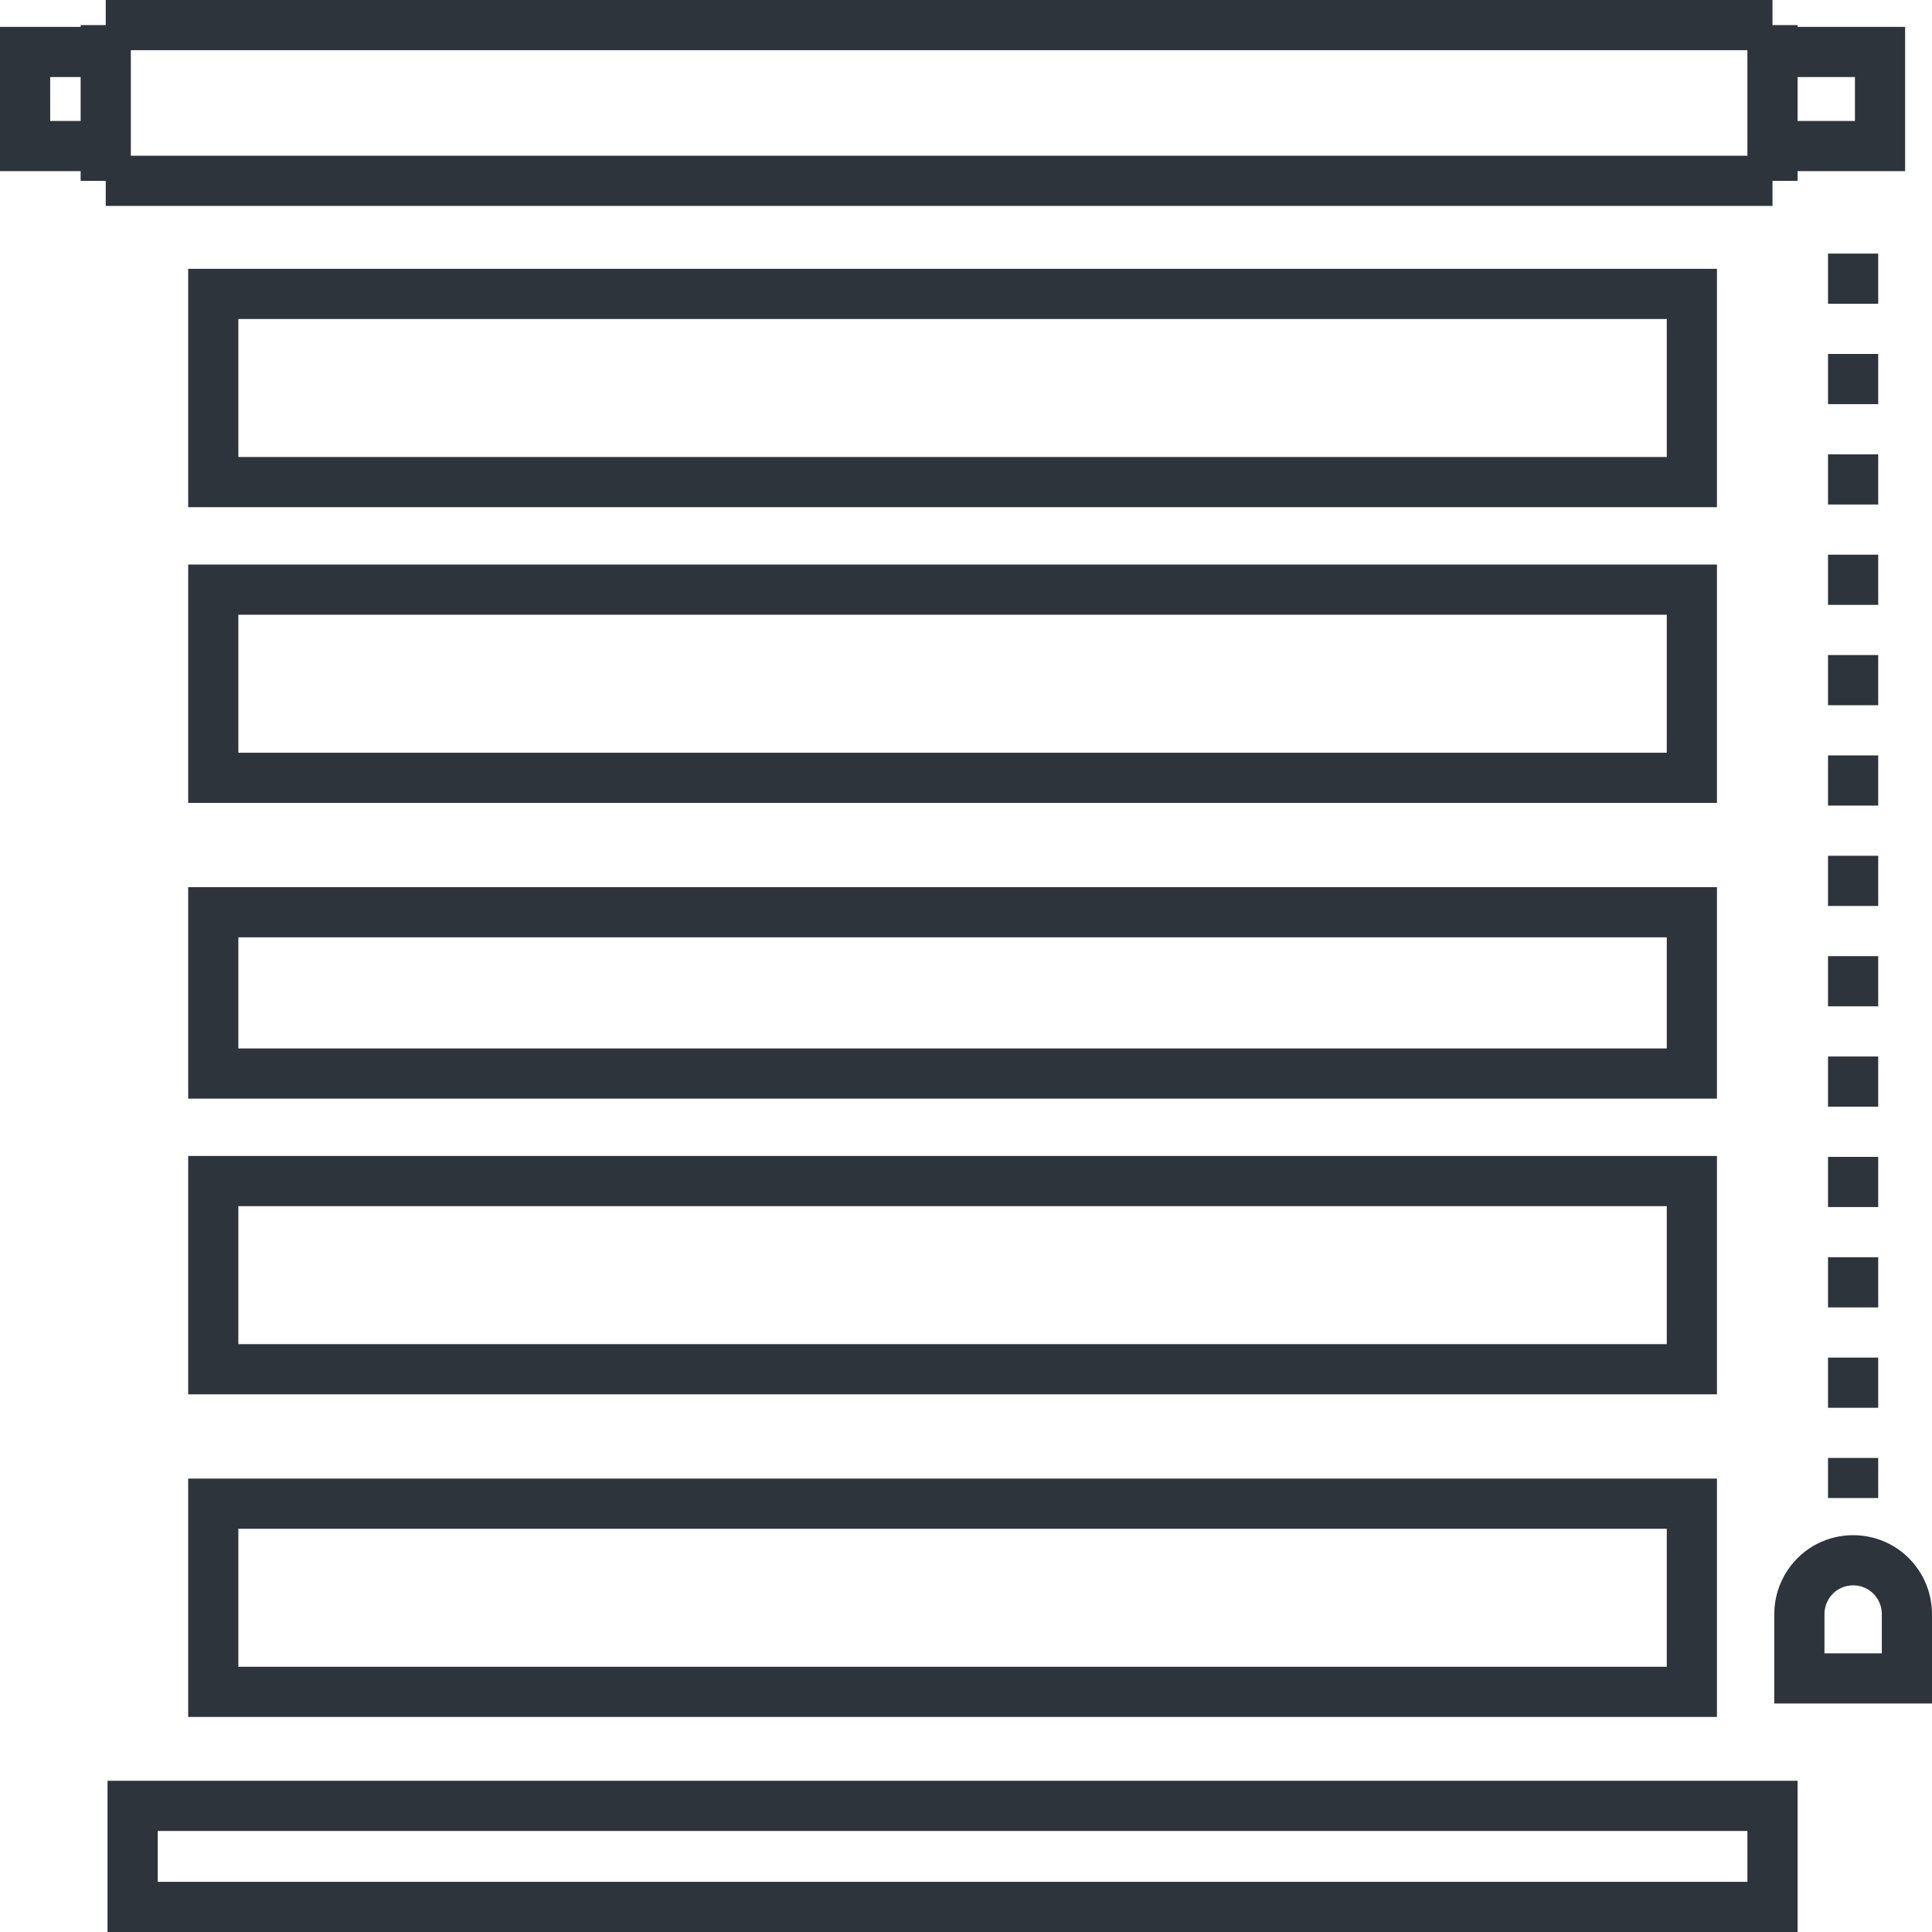 <svg width="77" height="77" viewBox="0 0 77 77" fill="none" xmlns="http://www.w3.org/2000/svg">
<path d="M71.714 66.893V64.327C71.714 63.904 71.84 63.491 72.074 63.139C72.922 61.867 74.792 61.867 75.64 63.139C75.875 63.491 76 63.904 76 64.327V66.893H71.714Z" stroke="#2D343C" stroke-width="2"/>
<path d="M73.856 10.107V59.704" stroke="#2D343C" stroke-width="2" stroke-dasharray="2 2"/>
<path d="M4.214 7.207H12.786H67.429H70.643M4.214 7.207V1M4.214 7.207V5.821H1V2.071H4.214V1M4.214 7.207H7.429M4.214 1H12.786H70.643M70.643 1V4.103V7.207M70.643 1V2.071H74.929V4.103V5.821H70.643V7.207M5.286 76H70.643V71.973H5.286V76Z" stroke="#2D343C" stroke-width="2"/>
<path d="M67.429 67.429H8.5V59.929H67.429V67.429Z" stroke="#2D343C" stroke-width="2"/>
<path d="M67.429 54.571H8.5V47.071H67.429V54.571Z" stroke="#2D343C" stroke-width="2"/>
<path d="M67.429 42.786H8.5V36.357H67.429V42.786Z" stroke="#2D343C" stroke-width="2"/>
<path d="M67.429 31H8.5V23.5H67.429V31Z" stroke="#2D343C" stroke-width="2"/>
<path d="M67.429 19.214H8.5V11.714H67.429V19.214Z" stroke="#2D343C" stroke-width="2"/>
</svg>
